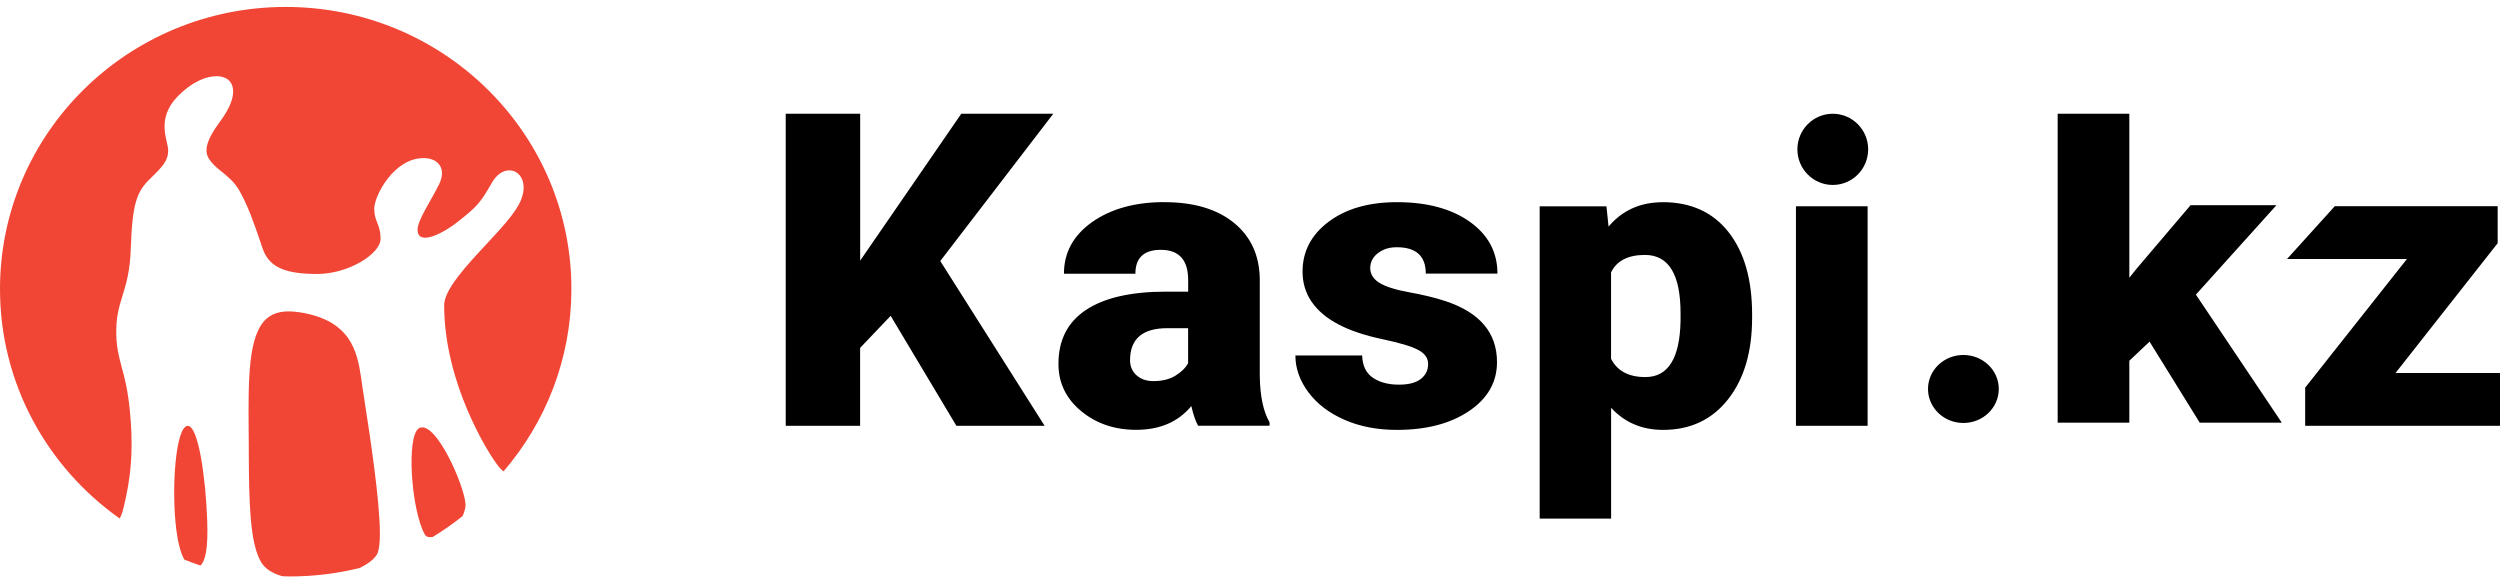 <svg width="180" height="42" viewBox="0 0 180 42" fill="none" xmlns="http://www.w3.org/2000/svg">
<g clip-path="url(#clip0_135_982)">
<path fill-rule="evenodd" clip-rule="evenodd" d="M21.532 22.477C25.212 23.043 25.712 25.216 26.008 27.237L26.056 27.579L26.088 27.815L26.268 29.003C26.62 31.275 27.352 35.987 27.352 38.446C27.352 39.06 27.296 39.535 27.2 39.794C27.036 40.193 26.552 40.575 25.888 40.898C24.28 41.293 22.6 41.504 20.868 41.504C20.684 41.504 20.504 41.496 20.324 41.488C19.624 41.289 19.1 40.958 18.82 40.507C17.98 39.144 17.928 36.102 17.912 32.554V32.144L17.904 31.08C17.876 27.32 17.852 24.079 19.224 22.916C19.756 22.469 20.508 22.322 21.532 22.481V22.477ZM13.504 30.661C14.3 30.617 14.816 34.528 14.92 37.494C14.992 39.559 14.776 40.408 14.428 40.715C14.036 40.583 13.648 40.444 13.268 40.288C13.012 39.83 12.82 39.104 12.696 38.155C12.32 35.178 12.648 30.713 13.508 30.661H13.504ZM33.508 36.505C33.46 36.776 33.388 36.987 33.3 37.163C32.616 37.709 31.9 38.211 31.152 38.662C30.912 38.702 30.7 38.674 30.596 38.498C29.6 36.756 29.228 31.295 30.192 30.817C31.448 30.211 33.696 35.56 33.508 36.505ZM20.572 0.5C31.776 0.5 40.884 9.342 41.136 20.344V20.723L41.14 20.898C41.12 25.869 39.284 30.414 36.26 33.934C36.152 33.878 35.952 33.699 35.588 33.16C35.212 32.618 31.98 27.655 31.98 21.971C31.98 20.855 33.592 19.112 35.02 17.582C36.088 16.43 37.1 15.345 37.472 14.492C37.948 13.392 37.616 12.623 37.088 12.36C36.612 12.128 35.9 12.296 35.4 13.185C34.58 14.62 34.316 14.887 33.116 15.848C31.936 16.808 30.064 17.773 30.064 16.521C30.064 15.848 31.108 14.321 31.624 13.248C32.152 12.164 31.584 11.383 30.496 11.383C28.36 11.383 26.944 14.094 26.944 15.034C26.944 15.975 27.4 16.107 27.4 17.199C27.4 18.291 25.056 19.726 22.852 19.726C20.648 19.726 19.496 19.296 18.984 18.092L18.92 17.921L18.772 17.486C18.248 15.959 17.872 14.855 17.22 13.699C16.872 13.089 16.336 12.662 15.876 12.292C15.272 11.821 14.956 11.391 14.892 11.068C14.832 10.749 14.8 10.147 15.836 8.76C16.868 7.381 17.012 6.34 16.496 5.802C16.308 5.611 15.988 5.487 15.58 5.487C14.856 5.487 13.848 5.87 12.808 6.922C11.192 8.572 12.108 10.135 12.108 10.825C12.108 11.514 11.812 11.901 10.844 12.834C9.868 13.771 9.532 14.576 9.42 17.813C9.376 19.479 9.084 20.44 8.82 21.289C8.592 22.035 8.38 22.736 8.372 23.749C8.352 24.869 8.54 25.594 8.76 26.427C8.976 27.197 9.204 28.082 9.348 29.561C9.58 31.849 9.5 33.782 9.076 35.76L8.964 36.254L8.936 36.397C8.848 36.744 8.748 37.167 8.608 37.326C3.396 33.635 0 27.615 0 20.811C0 9.597 9.208 0.5 20.572 0.5Z" fill="#F14635"/>
<path d="M119.708 14.556C121.744 14.556 123.324 15.274 124.456 16.713C125.584 18.148 126.152 20.125 126.152 22.636V22.872C126.152 25.327 125.576 27.285 124.42 28.752C123.264 30.218 121.704 30.952 119.74 30.952C118.224 30.952 116.976 30.422 116 29.361V37.338H110.856V14.855H115.664L115.816 16.314C116.804 15.146 118.1 14.56 119.708 14.56V14.556ZM83.836 14.556C85.944 14.556 87.608 15.046 88.828 16.031C90.048 17.016 90.676 18.363 90.704 20.077V27.073C90.724 28.524 90.96 29.637 91.408 30.406V30.653H86.264C86.08 30.33 85.92 29.86 85.776 29.238C84.828 30.378 83.508 30.948 81.808 30.948C80.252 30.948 78.928 30.498 77.84 29.597C76.752 28.696 76.208 27.564 76.208 26.2C76.208 24.486 76.868 23.191 78.192 22.314C79.516 21.436 81.44 20.998 83.96 20.998H85.548V20.165C85.548 18.714 84.892 17.988 83.58 17.988C82.36 17.988 81.748 18.562 81.748 19.71H76.604C76.604 18.18 77.284 16.94 78.64 15.983C80 15.03 81.732 14.552 83.836 14.552V14.556ZM100.58 14.556C102.756 14.556 104.508 15.03 105.832 15.971C107.156 16.916 107.816 18.16 107.816 19.698H102.656C102.656 18.431 101.96 17.801 100.564 17.801C100.024 17.801 99.572 17.944 99.204 18.232C98.836 18.518 98.656 18.877 98.656 19.304C98.656 19.73 98.88 20.097 99.328 20.372C99.776 20.643 100.492 20.87 101.472 21.046C102.452 21.221 103.316 21.433 104.06 21.676C106.544 22.493 107.784 23.96 107.784 26.073C107.784 27.516 107.116 28.688 105.776 29.593C104.436 30.498 102.704 30.952 100.58 30.952C99.164 30.952 97.904 30.709 96.796 30.223C95.688 29.736 94.82 29.074 94.2 28.237C93.58 27.4 93.268 26.519 93.268 25.594H98.076C98.096 26.324 98.352 26.858 98.84 27.193C99.328 27.528 99.956 27.695 100.716 27.695C101.42 27.695 101.944 27.56 102.296 27.285C102.648 27.014 102.824 26.655 102.824 26.216C102.824 25.778 102.596 25.463 102.136 25.208C101.68 24.953 100.808 24.689 99.524 24.418C98.24 24.147 97.184 23.788 96.348 23.346C95.512 22.904 94.876 22.365 94.44 21.732C94.004 21.098 93.784 20.372 93.784 19.555C93.784 18.104 94.408 16.908 95.66 15.967C96.912 15.026 98.552 14.556 100.576 14.556H100.58ZM61.932 8.19V18.766L69.212 8.19H75.836L67.7 18.794L75.212 30.657H68.86L64.128 22.74L61.928 25.048V30.657H56.572V8.19H61.928H61.932ZM134.468 14.851V30.657H129.308V14.851H134.468ZM179.832 14.851V17.51L172.476 26.858H180V30.657H165.972V27.91L173.3 18.646H164.668L168.104 14.847H179.832V14.851ZM141.364 25.558C142.772 25.558 143.912 26.655 143.912 28.006C143.912 29.358 142.772 30.454 141.364 30.454C139.956 30.454 138.816 29.358 138.816 28.006C138.816 26.655 139.956 25.558 141.364 25.558ZM153.312 8.19V19.997L153.832 19.348L157.72 14.775H163.904L158.104 21.213L164.288 30.43H158.38L154.768 24.598L153.312 25.973V30.43H148.152V8.19H153.312ZM85.548 23.629H84.052C82.26 23.629 81.364 24.398 81.364 25.937C81.364 26.384 81.52 26.746 81.836 27.025C82.152 27.305 82.552 27.44 83.04 27.44C83.68 27.44 84.212 27.308 84.636 27.045C85.06 26.782 85.36 26.487 85.544 26.152V23.625L85.548 23.629ZM118.44 18.355C117.22 18.355 116.404 18.774 115.996 19.611V25.834C116.444 26.71 117.268 27.149 118.468 27.149C120.108 27.149 120.952 25.794 121 23.087V22.561C121 19.754 120.144 18.355 118.436 18.355H118.44ZM131.96 8.19C133.368 8.19 134.508 9.338 134.508 10.753C134.508 12.168 133.368 13.316 131.96 13.316C130.552 13.316 129.412 12.168 129.412 10.753C129.412 9.338 130.552 8.19 131.96 8.19Z" fill="black"/>
</g>
<defs>
<clipPath id="clip0_135_982">
<rect width="180" height="41" fill="white" transform="translate(0 0.5)"/>
</clipPath>
</defs>
</svg>
